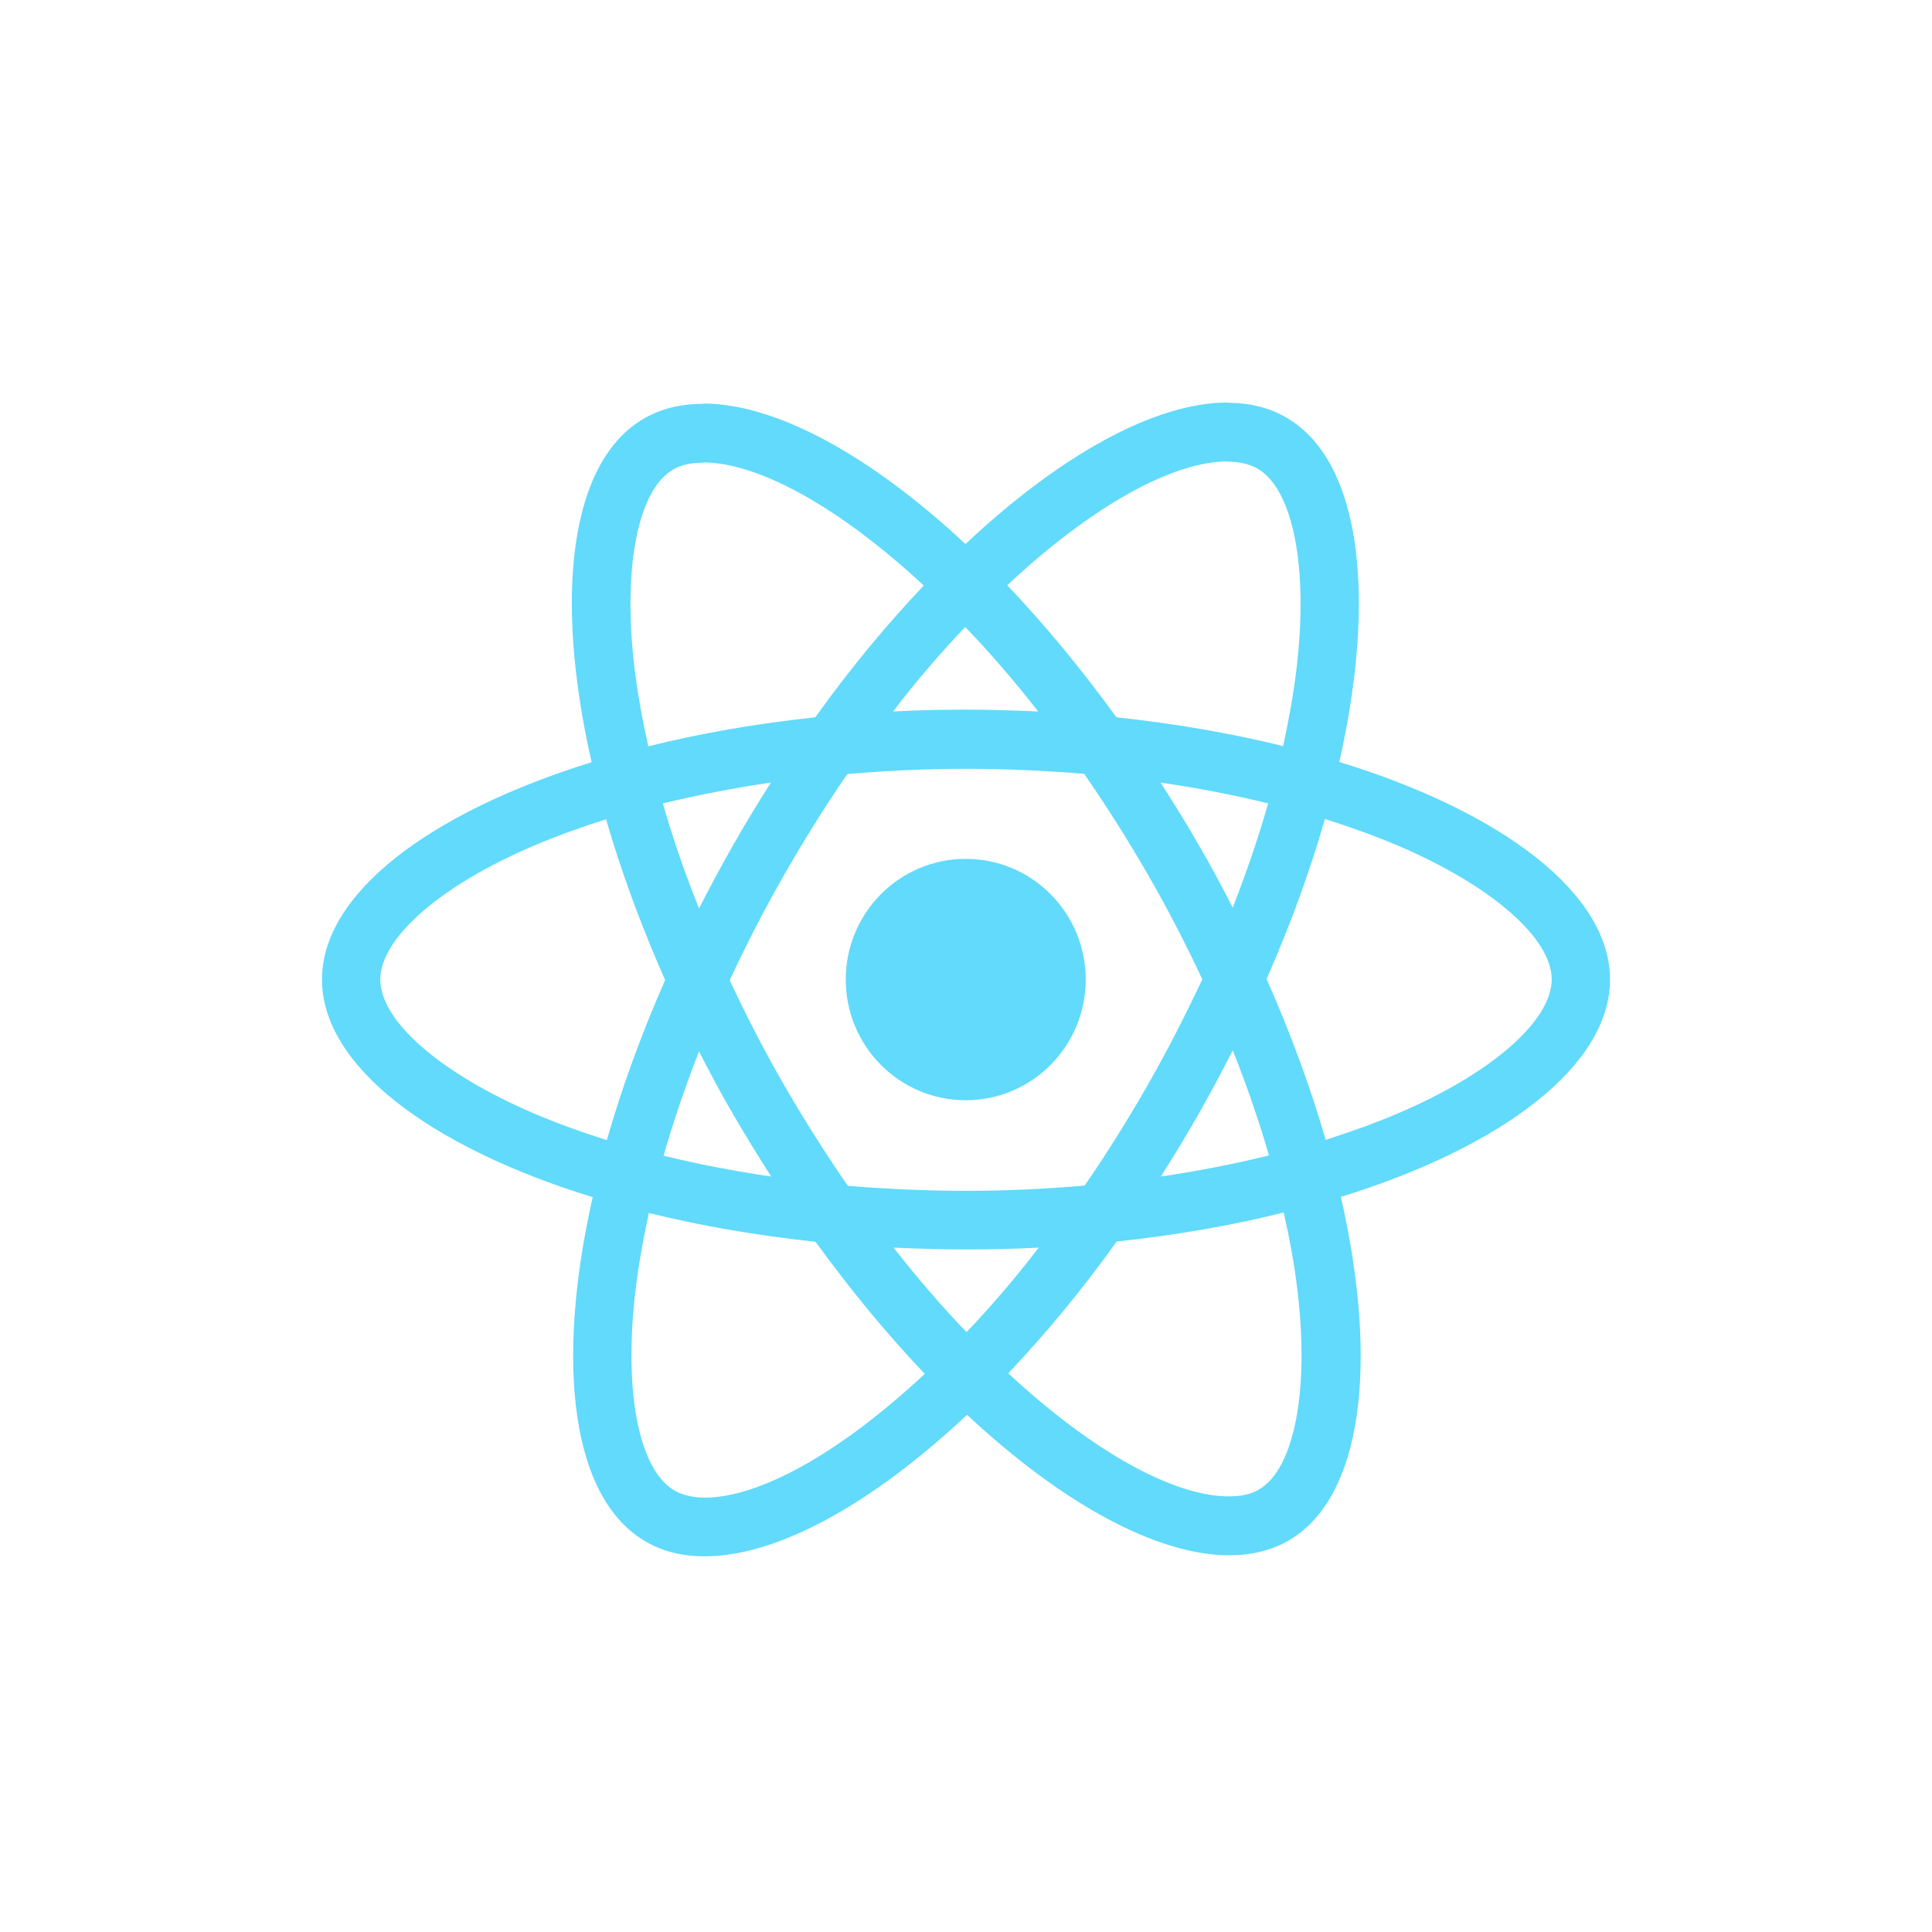 <svg width="72" height="72" viewBox="0 0 72 72" fill="none" xmlns="http://www.w3.org/2000/svg">
<path d="M60 36.505C60 33.306 56.018 30.275 49.913 28.395C51.322 22.136 50.696 17.155 47.936 15.561C47.3 15.187 46.557 15.01 45.745 15.01V17.205C46.195 17.205 46.557 17.293 46.86 17.46C48.191 18.228 48.768 21.151 48.318 24.911C48.21 25.836 48.034 26.811 47.819 27.805C45.901 27.332 43.808 26.968 41.606 26.732C40.285 24.911 38.916 23.258 37.536 21.811C40.726 18.829 43.719 17.195 45.755 17.195V15C43.064 15 39.542 16.929 35.98 20.275C32.419 16.949 28.897 15.039 26.206 15.039V17.234C28.232 17.234 31.235 18.858 34.425 21.821C33.055 23.267 31.685 24.911 30.384 26.732C28.173 26.968 26.079 27.332 24.161 27.814C23.936 26.83 23.77 25.875 23.653 24.96C23.193 21.201 23.76 18.277 25.081 17.5C25.375 17.323 25.756 17.244 26.206 17.244V15.049C25.384 15.049 24.641 15.226 23.995 15.6C21.246 17.195 20.629 22.165 22.048 28.405C15.963 30.295 12 33.316 12 36.505C12 39.704 15.982 42.735 22.087 44.615C20.678 50.874 21.305 55.854 24.064 57.449C24.7 57.823 25.443 58 26.265 58C28.956 58 32.478 56.071 36.039 52.725C39.6 56.051 43.123 57.961 45.813 57.961C46.635 57.961 47.379 57.783 48.025 57.41C50.774 55.815 51.39 50.845 49.971 44.605C56.038 42.725 60 39.694 60 36.505ZM47.261 29.94C46.899 31.21 46.449 32.519 45.941 33.828C45.539 33.041 45.119 32.253 44.659 31.466C44.209 30.678 43.729 29.911 43.25 29.163C44.639 29.369 45.98 29.625 47.261 29.94ZM42.78 40.422C42.017 41.751 41.234 43.011 40.422 44.182C38.965 44.31 37.487 44.379 36 44.379C34.523 44.379 33.045 44.31 31.597 44.192C30.785 43.02 29.993 41.77 29.23 40.452C28.486 39.162 27.811 37.853 27.195 36.534C27.801 35.216 28.486 33.897 29.22 32.608C29.983 31.279 30.766 30.019 31.578 28.848C33.035 28.72 34.513 28.651 36 28.651C37.477 28.651 38.955 28.72 40.403 28.838C41.215 30.009 42.007 31.259 42.77 32.578C43.514 33.867 44.189 35.176 44.806 36.495C44.189 37.814 43.514 39.133 42.78 40.422ZM45.941 39.143C46.469 40.461 46.919 41.78 47.291 43.06C46.009 43.375 44.659 43.64 43.26 43.847C43.739 43.089 44.218 42.312 44.669 41.514C45.119 40.727 45.539 39.93 45.941 39.143ZM36.02 49.644C35.11 48.699 34.2 47.646 33.3 46.495C34.18 46.534 35.08 46.563 35.99 46.563C36.91 46.563 37.82 46.544 38.71 46.495C37.83 47.646 36.92 48.699 36.02 49.644ZM28.74 43.847C27.351 43.64 26.011 43.385 24.729 43.07C25.091 41.8 25.541 40.491 26.05 39.182C26.451 39.969 26.872 40.757 27.331 41.544C27.791 42.331 28.261 43.099 28.74 43.847ZM35.971 23.366C36.881 24.311 37.791 25.364 38.691 26.515C37.81 26.476 36.91 26.446 36 26.446C35.08 26.446 34.17 26.466 33.28 26.515C34.161 25.364 35.071 24.311 35.971 23.366ZM28.73 29.163C28.251 29.921 27.772 30.698 27.322 31.495C26.872 32.283 26.451 33.07 26.05 33.857C25.521 32.539 25.071 31.22 24.7 29.94C25.981 29.635 27.331 29.369 28.73 29.163ZM19.876 41.485C16.413 39.999 14.172 38.05 14.172 36.505C14.172 34.96 16.413 33.001 19.876 31.525C20.718 31.161 21.637 30.836 22.586 30.531C23.144 32.46 23.878 34.468 24.788 36.525C23.887 38.572 23.163 40.57 22.616 42.489C21.647 42.184 20.727 41.849 19.876 41.485ZM25.14 55.549C23.809 54.782 23.232 51.858 23.682 48.099C23.79 47.174 23.966 46.199 24.181 45.205C26.099 45.678 28.192 46.042 30.394 46.278C31.715 48.099 33.084 49.752 34.464 51.199C31.274 54.181 28.28 55.815 26.245 55.815C25.805 55.805 25.433 55.717 25.14 55.549ZM48.347 48.05C48.807 51.809 48.24 54.732 46.919 55.51C46.625 55.687 46.244 55.766 45.794 55.766C43.768 55.766 40.765 54.142 37.575 51.179C38.945 49.733 40.315 48.089 41.616 46.268C43.827 46.032 45.921 45.668 47.839 45.186C48.064 46.18 48.24 47.134 48.347 48.05ZM52.114 41.485C51.273 41.849 50.353 42.174 49.404 42.479C48.846 40.55 48.112 38.542 47.203 36.485C48.103 34.438 48.827 32.44 49.375 30.521C50.343 30.826 51.263 31.161 52.124 31.525C55.587 33.011 57.828 34.96 57.828 36.505C57.818 38.05 55.578 40.009 52.114 41.485Z" fill="#61DAFB"/>
<path d="M35.99 41.003C38.46 41.003 40.462 38.989 40.462 36.505C40.462 34.021 38.46 32.007 35.99 32.007C33.521 32.007 31.519 34.021 31.519 36.505C31.519 38.989 33.521 41.003 35.99 41.003Z" fill="#61DAFB"/>
</svg>
